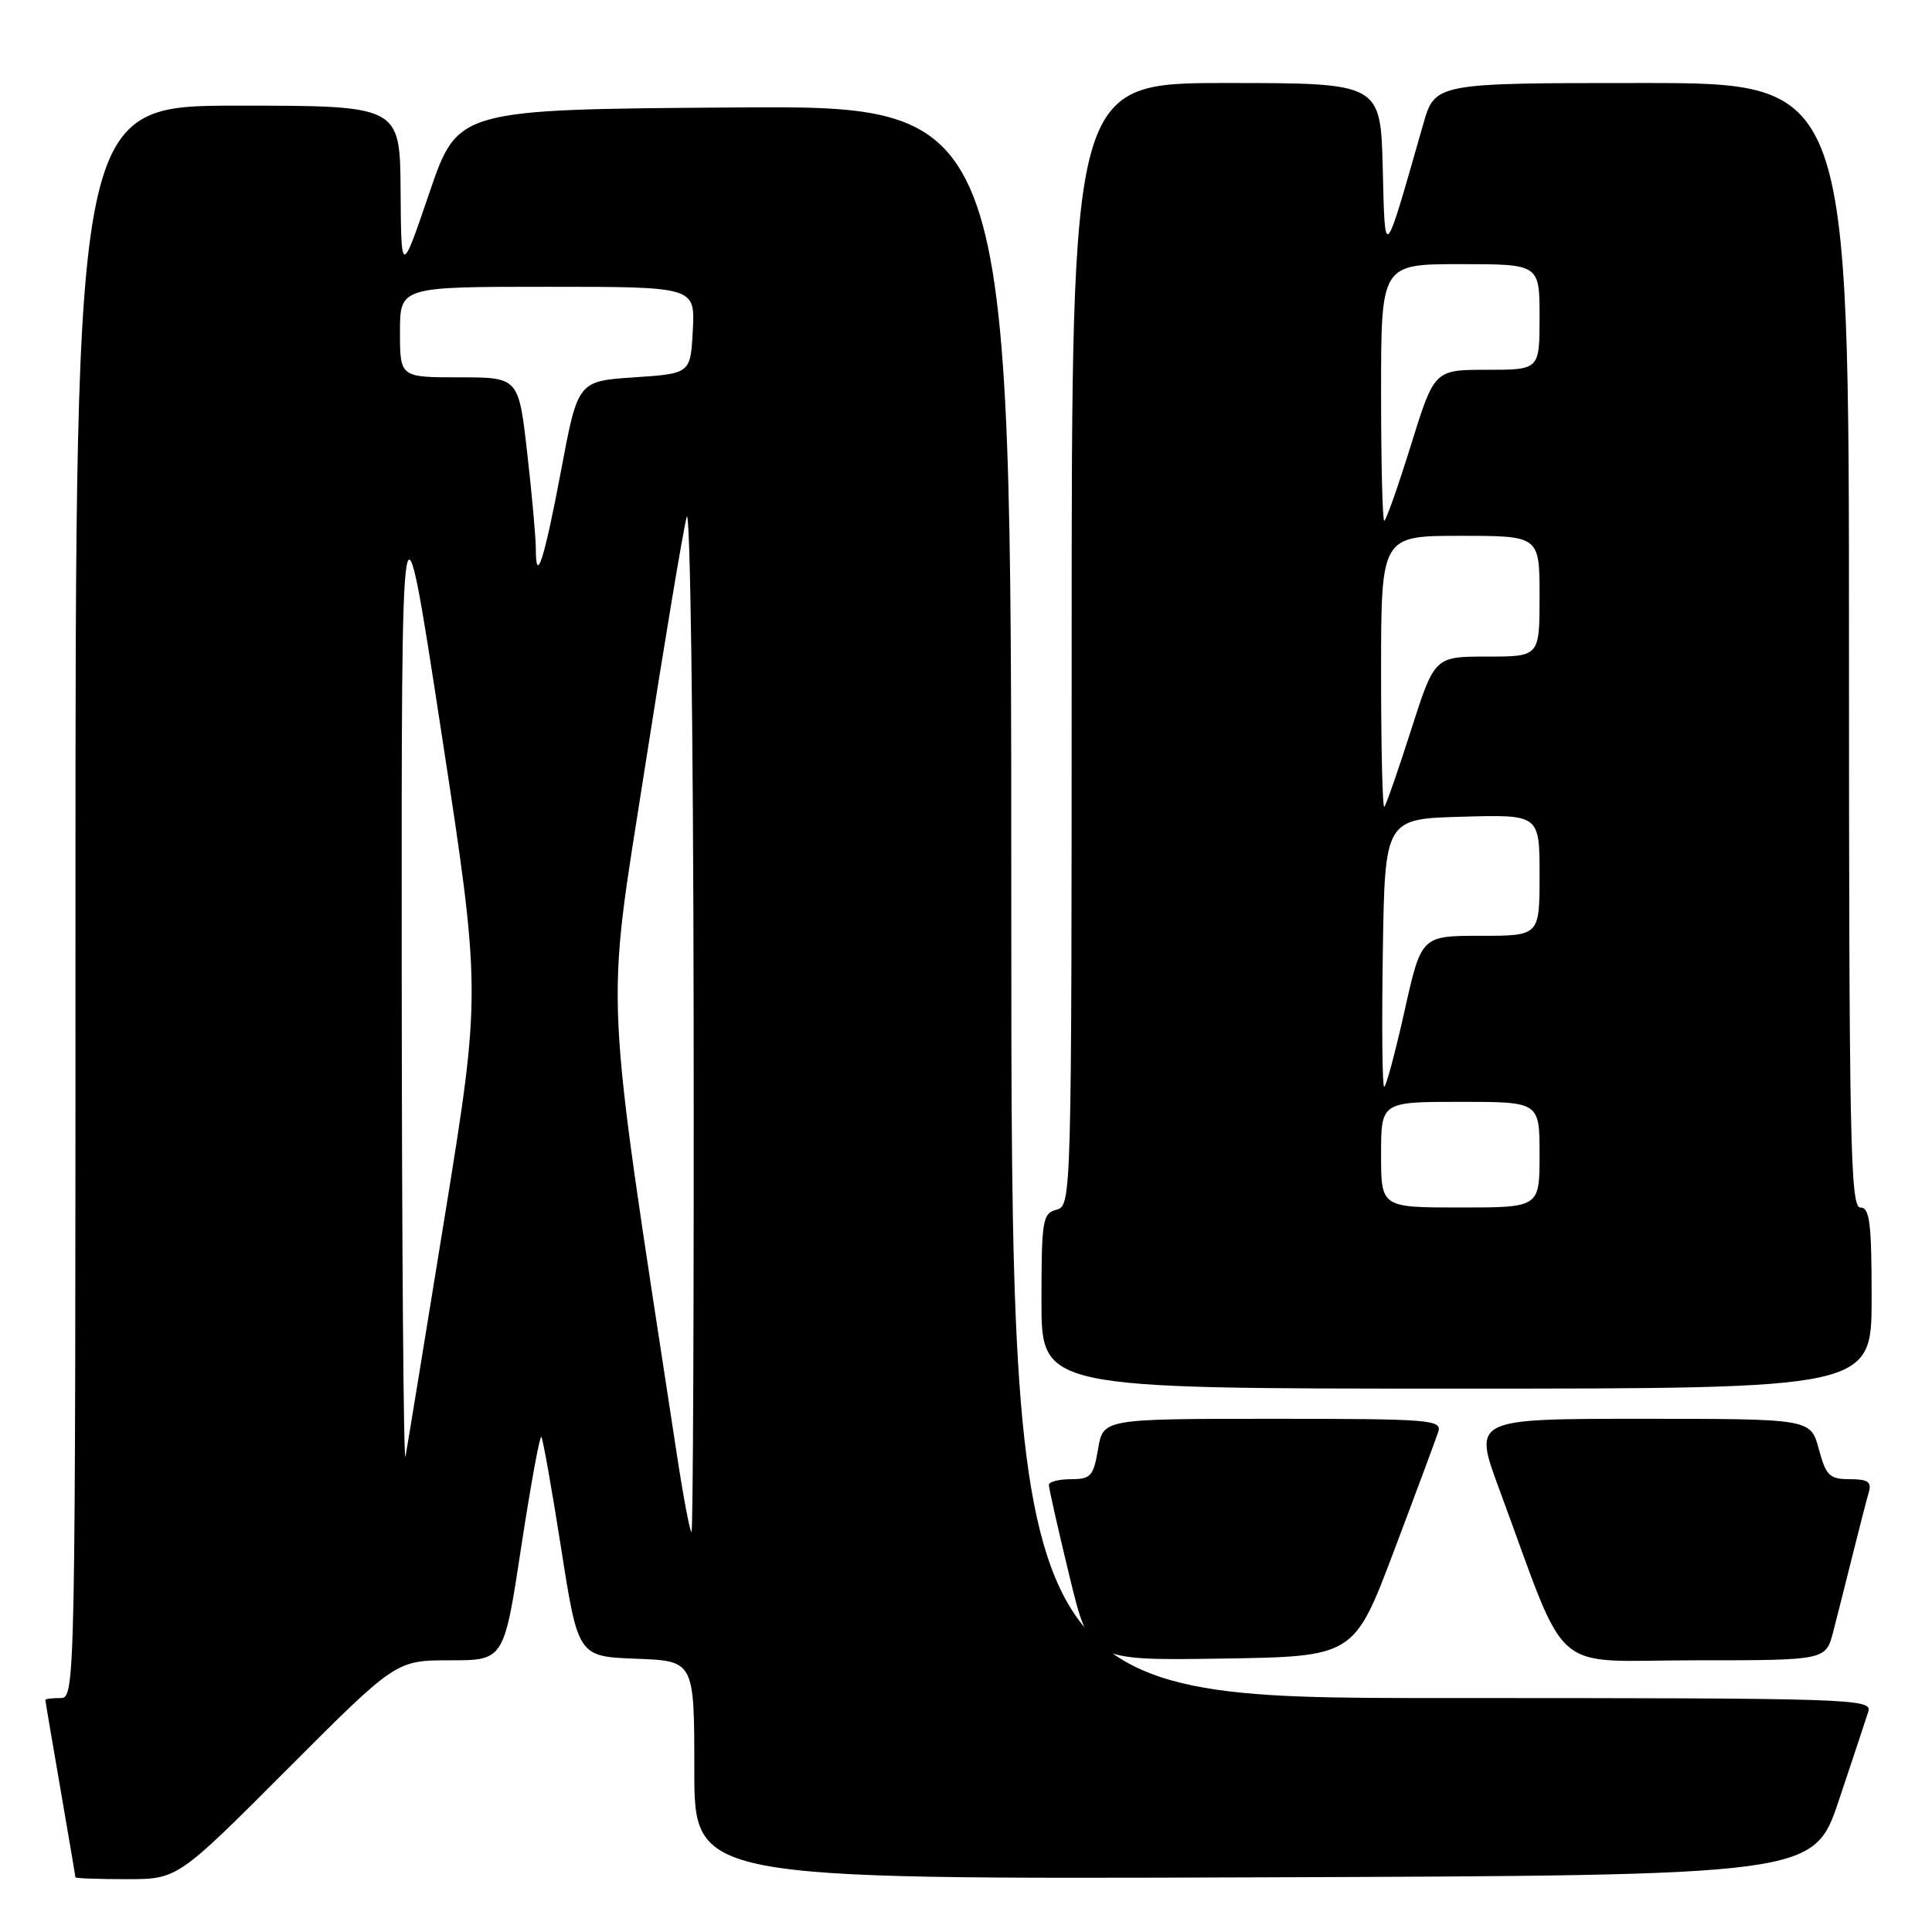 <?xml version="1.0" encoding="UTF-8" standalone="no"?>
<!DOCTYPE svg PUBLIC "-//W3C//DTD SVG 1.1//EN" "http://www.w3.org/Graphics/SVG/1.1/DTD/svg11.dtd" >
<svg xmlns="http://www.w3.org/2000/svg" xmlns:xlink="http://www.w3.org/1999/xlink" version="1.1" viewBox="0 0 256 256">
 <g >
 <path fill="currentColor"
d=" M 38.00 234.50 C 52.47 220.00 52.47 220.00 59.63 220.00 C 66.78 220.00 66.78 220.00 69.06 205.01 C 70.32 196.76 71.52 190.19 71.73 190.39 C 71.93 190.60 73.11 197.23 74.35 205.13 C 76.60 219.50 76.60 219.50 84.30 219.79 C 92.00 220.08 92.00 220.08 92.00 234.55 C 92.00 249.01 92.00 249.01 166.16 248.76 C 240.32 248.50 240.32 248.50 243.66 238.55 C 245.49 233.08 247.25 227.79 247.56 226.80 C 248.11 225.08 245.56 225.00 191.07 225.00 C 134.00 225.00 134.00 225.00 134.00 119.49 C 134.00 13.98 134.00 13.98 97.33 14.24 C 60.67 14.50 60.67 14.50 56.91 25.50 C 53.16 36.50 53.16 36.50 53.08 25.25 C 53.00 14.00 53.00 14.00 31.50 14.00 C 10.00 14.00 10.00 14.00 10.00 119.50 C 10.00 224.33 9.99 225.00 8.00 225.00 C 6.90 225.00 6.00 225.11 6.01 225.25 C 6.01 225.39 6.91 230.68 8.00 237.00 C 9.09 243.32 9.99 248.61 9.99 248.75 C 10.00 248.89 13.04 249.00 16.76 249.00 C 23.53 249.00 23.53 249.00 38.00 234.50 Z  M 184.71 205.50 C 187.62 197.80 190.25 190.71 190.57 189.75 C 191.10 188.12 189.61 188.00 168.66 188.00 C 146.18 188.00 146.18 188.00 145.50 192.00 C 144.89 195.60 144.53 196.00 141.91 196.00 C 140.31 196.00 138.99 196.34 138.98 196.75 C 138.97 197.16 140.19 202.57 141.69 208.77 C 144.42 220.04 144.42 220.04 161.92 219.77 C 179.42 219.50 179.42 219.50 184.71 205.50 Z  M 242.90 216.25 C 243.44 214.19 244.60 209.57 245.49 206.00 C 246.38 202.43 247.34 198.71 247.62 197.75 C 248.03 196.36 247.52 196.00 245.11 196.00 C 242.42 196.00 241.96 195.55 241.00 192.00 C 239.92 188.00 239.92 188.00 217.56 188.00 C 195.21 188.00 195.21 188.00 198.63 197.25 C 208.02 222.64 205.02 220.00 224.55 220.00 C 241.92 220.00 241.92 220.00 242.90 216.25 Z  M 248.00 172.00 C 248.00 162.00 247.75 160.00 246.50 160.00 C 245.18 160.00 245.00 151.06 245.00 85.50 C 245.00 11.00 245.00 11.00 217.57 11.00 C 190.14 11.00 190.14 11.00 188.57 16.50 C 183.31 34.91 183.53 34.67 183.22 22.25 C 182.93 11.00 182.93 11.00 162.47 11.00 C 142.00 11.00 142.00 11.00 142.00 85.38 C 142.00 158.93 141.98 159.77 140.00 160.29 C 138.15 160.77 138.00 161.65 138.00 172.41 C 138.00 184.00 138.00 184.00 193.00 184.00 C 248.00 184.00 248.00 184.00 248.00 172.00 Z  M 89.69 192.75 C 79.93 128.86 80.23 135.23 85.42 101.93 C 88.03 85.20 90.54 70.15 90.99 68.50 C 91.45 66.83 91.86 95.99 91.91 134.25 C 91.96 172.06 91.83 203.00 91.63 203.00 C 91.42 203.00 90.55 198.39 89.69 192.75 Z  M 53.23 129.00 C 53.19 62.50 53.19 62.50 58.47 96.95 C 63.75 131.40 63.75 131.40 58.97 160.95 C 56.34 177.20 53.98 191.62 53.73 193.00 C 53.48 194.38 53.25 165.57 53.23 129.00 Z  M 71.00 72.70 C 71.00 71.26 70.49 65.56 69.86 60.04 C 68.72 50.00 68.72 50.00 60.86 50.00 C 53.00 50.00 53.00 50.00 53.00 44.00 C 53.00 38.00 53.00 38.00 72.55 38.00 C 92.10 38.00 92.10 38.00 91.80 43.75 C 91.50 49.50 91.50 49.50 84.04 50.00 C 76.57 50.50 76.57 50.50 74.34 62.37 C 72.10 74.25 71.00 77.64 71.00 72.70 Z  M 183.00 153.00 C 183.00 146.00 183.00 146.00 193.50 146.00 C 204.00 146.00 204.00 146.00 204.00 153.00 C 204.00 160.00 204.00 160.00 193.50 160.00 C 183.00 160.00 183.00 160.00 183.00 153.00 Z  M 183.23 126.25 C 183.50 108.50 183.50 108.50 193.75 108.22 C 204.00 107.93 204.00 107.93 204.00 115.97 C 204.00 124.00 204.00 124.00 196.17 124.00 C 188.33 124.00 188.33 124.00 186.10 134.00 C 184.87 139.50 183.66 144.00 183.41 144.00 C 183.16 144.00 183.08 136.01 183.23 126.25 Z  M 183.00 89.17 C 183.00 71.00 183.00 71.00 193.50 71.00 C 204.00 71.00 204.00 71.00 204.00 79.00 C 204.00 87.00 204.00 87.00 197.05 87.00 C 190.09 87.00 190.09 87.00 186.97 96.74 C 185.26 102.10 183.66 106.67 183.43 106.91 C 183.19 107.14 183.00 99.16 183.00 89.17 Z  M 183.00 52.00 C 183.00 35.00 183.00 35.00 193.50 35.00 C 204.00 35.00 204.00 35.00 204.00 42.00 C 204.00 49.00 204.00 49.00 197.03 49.00 C 190.06 49.00 190.06 49.00 186.95 59.00 C 185.24 64.50 183.65 69.00 183.42 69.00 C 183.19 69.00 183.00 61.35 183.00 52.00 Z "/>
</g>
</svg>